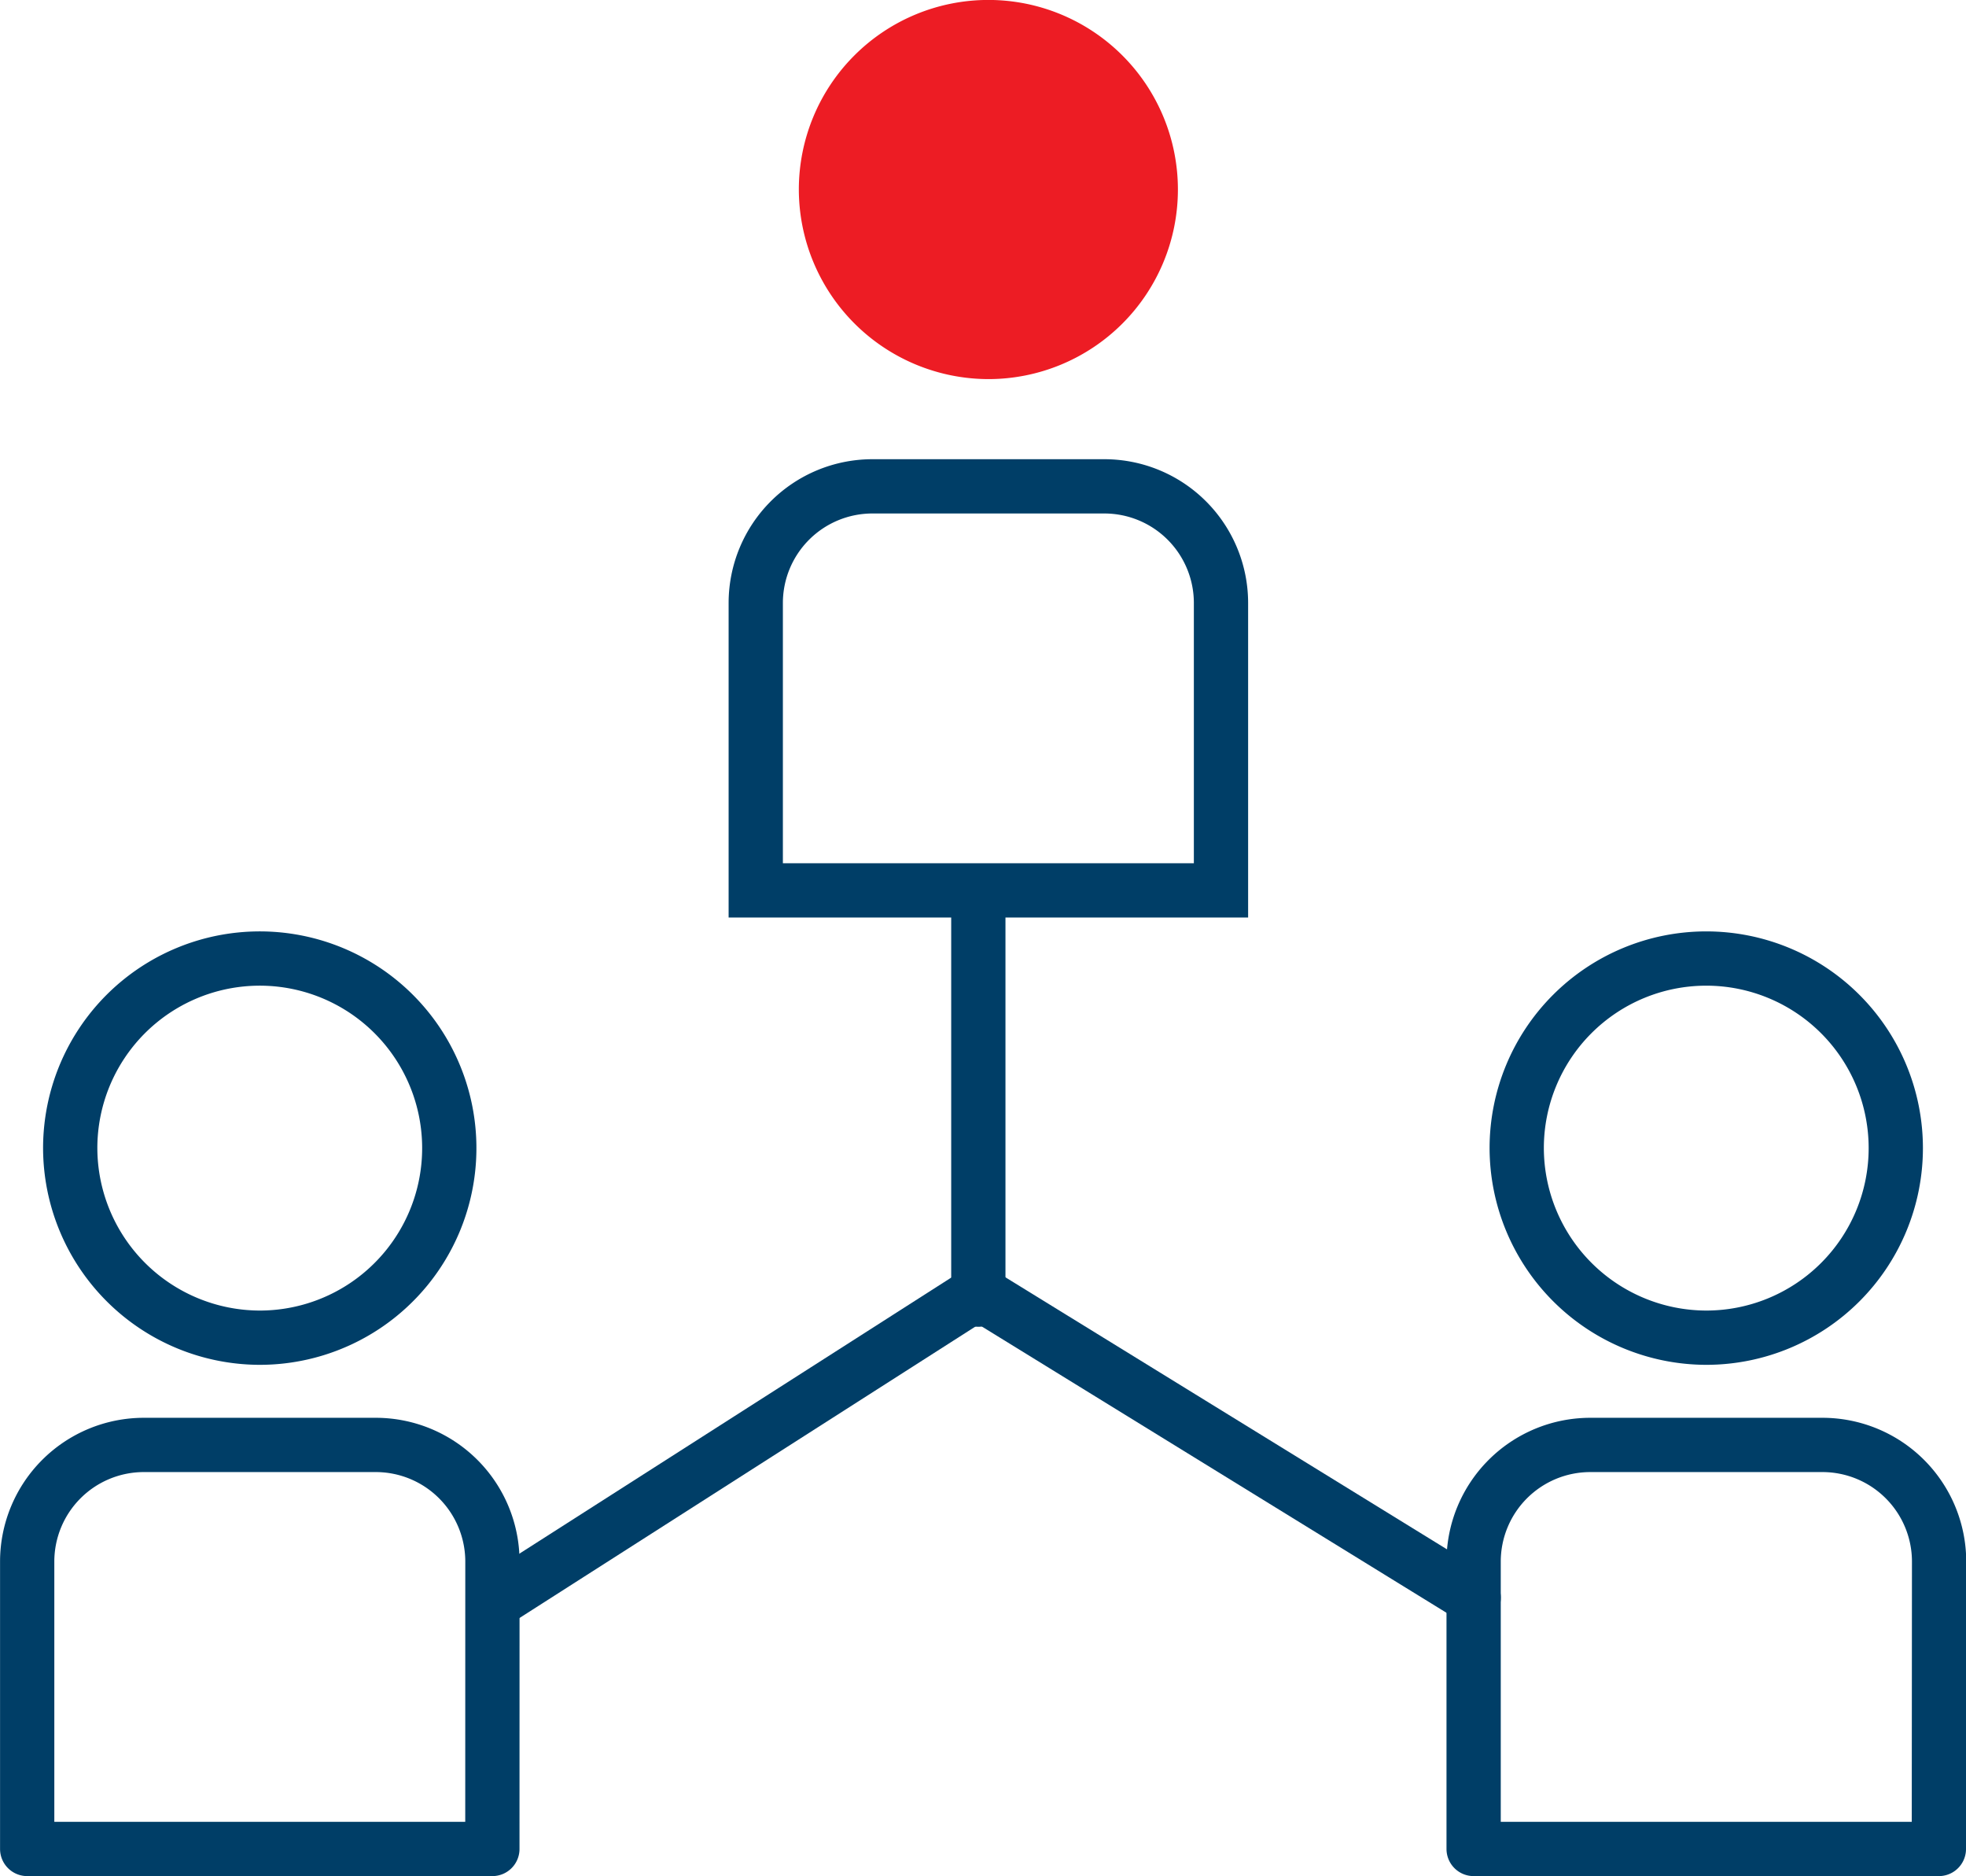 <svg xmlns="http://www.w3.org/2000/svg" width="36.232" height="34.567" viewBox="0 0 36.232 34.567"><defs><style>.a,.c{fill:none;stroke:#003e67;}.a{stroke-linecap:round;stroke-linejoin:round;}.b{fill:#ed1c24;}</style></defs><g transform="translate(-3.499 -17.167)"><g transform="translate(3.999 34.829)"><path class="a" d="M9.493,68.652A3.493,3.493,0,1,0,6,65.16,3.5,3.5,0,0,0,9.493,68.652Z" transform="translate(-5.206 -61.667)"/><path class="a" d="M12.573,91.682H4v-5.3a2.15,2.15,0,0,1,2.144-2.144h4.286a2.15,2.15,0,0,1,2.144,2.144Z" transform="translate(-3.999 -75.277)"/></g><g transform="translate(30.657 34.829)"><path class="a" d="M76.66,68.652a3.493,3.493,0,1,0-3.493-3.493A3.5,3.5,0,0,0,76.66,68.652Z" transform="translate(-72.373 -61.667)"/><path class="a" d="M79.74,91.682H71.166v-5.3a2.15,2.15,0,0,1,2.143-2.144H77.6a2.15,2.15,0,0,1,2.144,2.144Z" transform="translate(-71.166 -75.277)"/></g><line class="a" x1="9.129" y1="5.623" transform="translate(21.529 40.981)"/><line class="a" y1="5.623" x2="8.798" transform="translate(12.731 40.981)"/><line class="a" y1="7.409" transform="translate(21.529 33.704)"/><g transform="translate(17.427 17.167)"><path class="b" d="M43.326,24.152a3.493,3.493,0,1,0-3.493-3.493A3.5,3.5,0,0,0,43.326,24.152Z" transform="translate(-39.039 -17.167)"/><path class="c" d="M46.406,47.182H37.832v-5.3a2.15,2.15,0,0,1,2.144-2.144h4.287a2.15,2.15,0,0,1,2.143,2.144Z" transform="translate(-37.832 -30.777)"/></g></g></svg>